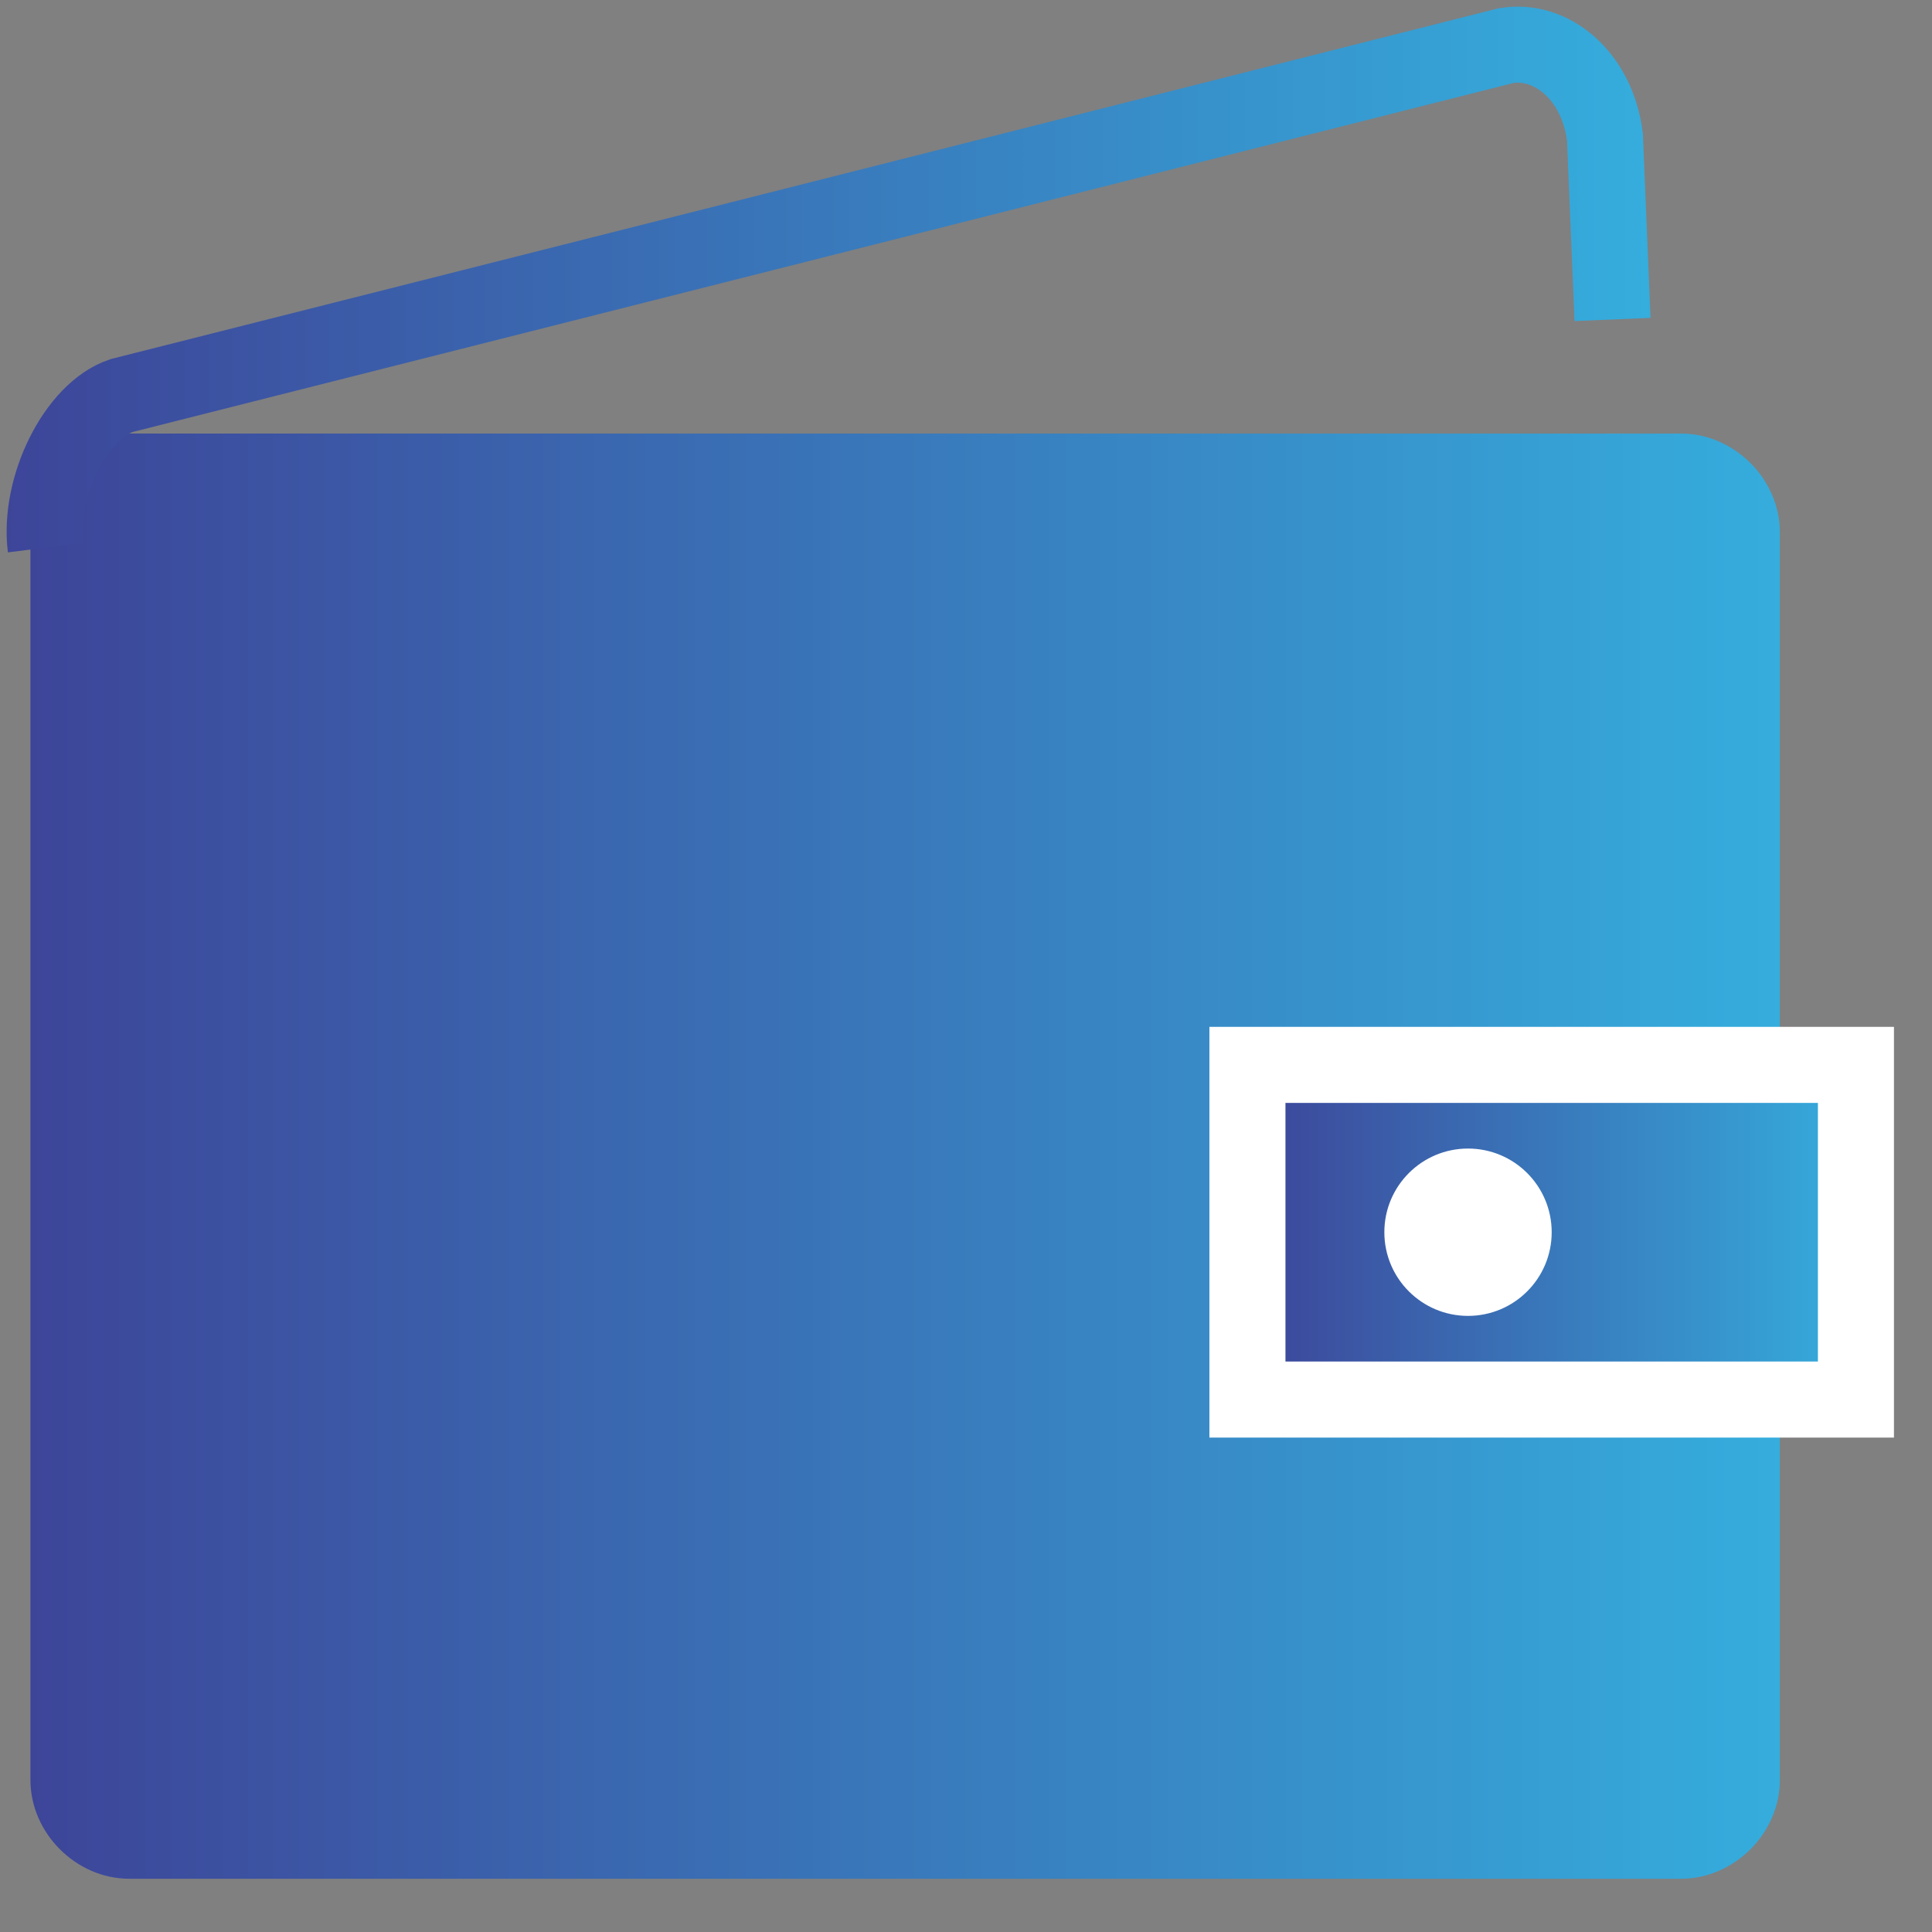 <?xml version="1.0" encoding="utf-8"?>
<!-- Generator: Adobe Illustrator 22.1.0, SVG Export Plug-In . SVG Version: 6.00 Build 0)  -->
<svg version="1.1" xmlns="http://www.w3.org/2000/svg" xmlns:xlink="http://www.w3.org/1999/xlink" x="0px" y="0px"
	 viewBox="0 0 25.4 25.4" style="enable-background:new 0 0 25.4 25.4;" xml:space="preserve">
<rect x="0" y="0" width="25.4" height="25.4" fill="#808080" stroke="none"/>
<style type="text/css">
	.st0{display:none;}
	.st1{display:inline;fill:#2A3A85;}
	.st2{display:inline;}
	.st3{fill:url(#SVGID_1_);stroke:url(#SVGID_2_);stroke-miterlimit:10;}
	.st4{fill:url(#SVGID_3_);stroke:url(#SVGID_4_);stroke-miterlimit:10;}
	.st5{fill:url(#SVGID_5_);stroke:url(#SVGID_6_);stroke-miterlimit:10;}
	.st6{fill:url(#SVGID_7_);stroke:url(#SVGID_8_);stroke-miterlimit:10;}
	.st7{fill:#B6B6B7;}
	.st8{fill:url(#SVGID_9_);}
	.st9{fill:url(#SVGID_10_);stroke:#FFFFFF;stroke-miterlimit:10;}
	.st10{fill:none;stroke:url(#SVGID_11_);stroke-miterlimit:10;}
	.st11{fill:#FFFFFF;}
</style>
<g id="Layer_1" class="st0">
	<path class="st1" d="M8.5-38.8c0.7,0,1.8,0.7,2.9,1.3c1.8,1.1,4.6,2.8,6.6,4c3.2,1.8,6.4,3.7,9.6,5.5c0.4,0.2,0.6,0.6,0.6,1
		c0,1.5,0,2.9,0,4.4c0,0.2,0,0.3,0,0.5c0,0.2,0.2,0.4,0.4,0.4c0.1,0,0.3,0,0.4,0h3.6c0.1,0,0.2,0,0.3,0c0.4,0,0.5-0.1,0.6-0.6
		c0-0.3,0-0.6,0-0.8c0-2.2,0-4.4,0-6.6c0-0.1,0-0.1,0-0.2c0.1-0.5-0.2-0.9-0.6-1.1c-3.4-1.9-6.7-3.9-10.1-5.8c-4.3-2.5-8.7-5-13-7.6
		c-1-0.6-1.2-0.6-2.2,0L-15.4-31c-0.9,0.5-0.9,0.5-0.9,1.5c0,2.2,0,4.4,0,6.6c0,0.3,0,0.6,0,0.8c0,0.2,0.2,0.5,0.4,0.5c0,0,0,0,0,0
		c0.1,0,0.3,0,0.4,0h3.4c0.7,0,0.8-0.1,0.8-0.8c0-1.4,0-2.8,0-4.2c0-0.2,0-0.3,0-0.5c0-0.2,0.1-0.5,0.3-0.6c0.1-0.1,0.3-0.2,0.4-0.3
		l15.5-9c0.1-0.1,0.3-0.2,0.4-0.2C5.5-37.2,7.8-38.8,8.5-38.8z"/>
	<path class="st1" d="M33.3-2c0-0.1,0-0.1,0-0.2c0-2.2,0-4.4,0-6.6c0-0.3,0-0.6,0-0.8c0-0.4-0.2-0.5-0.6-0.6c-0.1,0-0.2,0-0.3,0
		h-3.6c-0.1,0-0.3,0-0.4,0c-0.2,0-0.4,0.2-0.4,0.4c0,0.2,0,0.3,0,0.5c0,1.5,0,2.9,0,4.4c0,0.4-0.2,0.8-0.6,1
		c-3.2,1.8-6.4,3.7-9.6,5.5l-6.1,3.6c-0.2,0.1-0.4,0.2-0.6,0.3c-0.1,0-0.2,0-0.2-0.1c0-0.1,0-0.3,0-0.4c0-2.9,0-5.8,0-8.8
		c0-0.6,0-0.6,0.6-0.8l0.2-0.1c6.3-1.8,9.9-8.4,8-14.7c-1.7-5.7-7.3-9.3-13.2-8.4c-2.2,0.3-4.2,1.3-5.9,2.7c-3.5,2.9-5,7.6-3.8,11.9
		c0.6,2.8,2.3,5.3,4.7,6.9C2.8-5.5,3.9-5,5-4.6C6-4.3,5.9-4.2,5.9-3.4c0,1.3,0,2.7,0,4.1l0,0c0,1.1,0,2.2,0,3.3c0,0.4,0,0.8,0,1.2
		c0,0.3-0.1,0.4-0.4,0.2C5.4,5.4,5.2,5.3,5.1,5.2l-15.5-9c-0.2-0.1-0.3-0.2-0.4-0.3c-0.2-0.1-0.3-0.4-0.3-0.6c0-0.2,0-0.3,0-0.5
		c0-1.4,0-2.8,0-4.2c0-0.7-0.1-0.8-0.8-0.8h-3.4c-0.1,0-0.3,0-0.4,0c-0.2,0-0.5,0.2-0.5,0.4c0,0,0,0,0,0c0,0.3,0,0.6,0,0.8
		c0,2.2,0,4.4,0,6.6c0,1,0,1,0.9,1.5L7.4,12.5c1,0.6,1.2,0.6,2.2,0c4.3-2.5,8.7-5,13-7.6c3.4-2,6.7-3.9,10.1-5.8
		C33.1-1.1,33.4-1.5,33.3-2z M8.5-9.4c-3.6,0-6.6-2.9-6.6-6.5c0-3.6,2.9-6.6,6.5-6.6c3.6,0,6.6,2.9,6.6,6.5c0,0,0,0.1,0,0.1
		C15-12.4,12.1-9.4,8.5-9.4z"/>
	<g class="st2">
		<linearGradient id="SVGID_1_" gradientUnits="userSpaceOnUse" x1="-23.192" y1="61.48" x2="-9.125" y2="37.116">
			<stop  offset="0" style="stop-color:#3D4599"/>
			<stop  offset="1" style="stop-color:#35ADDD"/>
		</linearGradient>
		<linearGradient id="SVGID_2_" gradientUnits="userSpaceOnUse" x1="-18.938" y1="57.271" x2="-18.938" y2="31.695">
			<stop  offset="0" style="stop-color:#3D4599"/>
			<stop  offset="1" style="stop-color:#35ADDD"/>
		</linearGradient>
		<path class="st3" d="M-6.5,56.8h-3l-2.9-6.4h-13.3l-2.9,6.4h-2.8l11.1-24.6h2.6L-6.5,56.8z M-19,35.4l-5.6,12.4h11.1L-19,35.4z"/>
		<linearGradient id="SVGID_3_" gradientUnits="userSpaceOnUse" x1="-0.165" y1="57.93" x2="10.55" y2="39.372">
			<stop  offset="0" style="stop-color:#3D4599"/>
			<stop  offset="1" style="stop-color:#35ADDD"/>
		</linearGradient>
		<linearGradient id="SVGID_4_" gradientUnits="userSpaceOnUse" x1="5.707" y1="57.271" x2="5.707" y2="37.865">
			<stop  offset="0" style="stop-color:#3D4599"/>
			<stop  offset="1" style="stop-color:#35ADDD"/>
		</linearGradient>
		<path class="st4" d="M0.5,56.8h-2.7v-18h2.7v3.1c0.6-1,1.4-1.8,2.4-2.5c1-0.7,2.2-1,3.8-1c1.1,0,2.1,0.2,2.9,0.5
			c0.8,0.3,1.6,0.8,2.2,1.5c0.6,0.6,1,1.4,1.4,2.3c0.3,0.9,0.5,1.9,0.5,2.9v11.2h-2.7V46.2c0-1.7-0.4-3-1.3-4
			c-0.9-1-2.1-1.5-3.7-1.5c-0.8,0-1.5,0.1-2.1,0.4c-0.7,0.3-1.2,0.7-1.7,1.2c-0.5,0.5-0.9,1.1-1.1,1.8c-0.3,0.7-0.4,1.5-0.4,2.3
			V56.8z"/>
		<linearGradient id="SVGID_5_" gradientUnits="userSpaceOnUse" x1="19.793" y1="57.054" x2="31.536" y2="36.715">
			<stop  offset="0" style="stop-color:#3D4599"/>
			<stop  offset="1" style="stop-color:#35ADDD"/>
		</linearGradient>
		<linearGradient id="SVGID_6_" gradientUnits="userSpaceOnUse" x1="27.556" y1="57.271" x2="27.556" y2="30.824">
			<stop  offset="0" style="stop-color:#3D4599"/>
			<stop  offset="1" style="stop-color:#35ADDD"/>
		</linearGradient>
		<path class="st5" d="M35.3,56.8h-3.2l-6.4-8.4L22,52.1v4.7h-2.7V31.3H22v17.6l9.7-10.1h3.3l-7.6,7.7L35.3,56.8z"/>
		<linearGradient id="SVGID_7_" gradientUnits="userSpaceOnUse" x1="36.241" y1="55.1" x2="46.691" y2="37">
			<stop  offset="0" style="stop-color:#3D4599"/>
			<stop  offset="1" style="stop-color:#35ADDD"/>
		</linearGradient>
		<linearGradient id="SVGID_8_" gradientUnits="userSpaceOnUse" x1="44.156" y1="57.271" x2="44.156" y2="37.932">
			<stop  offset="0" style="stop-color:#3D4599"/>
			<stop  offset="1" style="stop-color:#35ADDD"/>
		</linearGradient>
		<path class="st6" d="M41.8,56.8h-2.7v-18h2.7v4.7c0.3-0.7,0.7-1.4,1.2-2.1c0.5-0.6,1-1.2,1.7-1.6c0.6-0.5,1.3-0.8,2.1-1
			c0.7-0.2,1.5-0.3,2.4-0.3v2.9H49c-1,0-1.9,0.2-2.8,0.5s-1.6,0.9-2.3,1.6c-0.7,0.7-1.2,1.6-1.5,2.6c-0.4,1-0.6,2.2-0.6,3.6V56.8z"
			/>
	</g>
</g>
<g id="Layer_2" class="st0">
	<g class="st2">
		<rect x="0.7" y="0.8" class="st7" width="6.5" height="6.5"/>
		<rect x="9.5" y="0.8" class="st7" width="6.5" height="6.5"/>
		<rect x="18.1" y="0.8" class="st7" width="6.5" height="6.5"/>
		<rect x="0.7" y="9.5" class="st7" width="6.5" height="6.5"/>
		<rect x="9.5" y="9.5" class="st7" width="6.5" height="6.5"/>
		<rect x="18.1" y="9.5" class="st7" width="6.5" height="6.5"/>
		<rect x="0.7" y="18.2" class="st7" width="6.5" height="6.5"/>
		<rect x="9.5" y="18.2" class="st7" width="6.5" height="6.5"/>
		<rect x="18.1" y="18.2" class="st7" width="6.5" height="6.5"/>
	</g>
</g>
<g id="Layer_3">
	<linearGradient id="SVGID_9_" gradientUnits="userSpaceOnUse" x1="0.37" y1="15.259" x2="23.449" y2="15.259">
		<stop  offset="0" style="stop-color:#3D4599"/>
		<stop  offset="1" style="stop-color:#35ADDD"/>
	</linearGradient>
	<path class="st8" d="M1.7,5.7h20.4c0.7,0,1.3,0.6,1.3,1.3v16.4c0,0.7-0.6,1.3-1.3,1.3H1.7c-0.7,0-1.3-0.6-1.3-1.3V7.1
		C0.4,6.3,1,5.7,1.7,5.7z"/>
	<linearGradient id="SVGID_10_" gradientUnits="userSpaceOnUse" x1="16.448" y1="16.215" x2="24.417" y2="16.215">
		<stop  offset="0" style="stop-color:#3D4599"/>
		<stop  offset="1" style="stop-color:#35ADDD"/>
	</linearGradient>
	<rect x="16.4" y="14" class="st9" width="8" height="4.4"/>
	<linearGradient id="SVGID_11_" gradientUnits="userSpaceOnUse" x1="3.190155e-02" y1="3.722" x2="21.679" y2="3.722">
		<stop  offset="0" style="stop-color:#3D4599"/>
		<stop  offset="1" style="stop-color:#35ADDD"/>
	</linearGradient>
	<path class="st10" d="M0.6,7.2c-0.1-0.8,0.4-1.8,1-2l18.2-4.6C20.4,0.5,21,1,21.1,1.8l0.1,2.4"/>
	<circle class="st11" cx="19.3" cy="16.2" r="1.1"/>
</g>
</svg>
